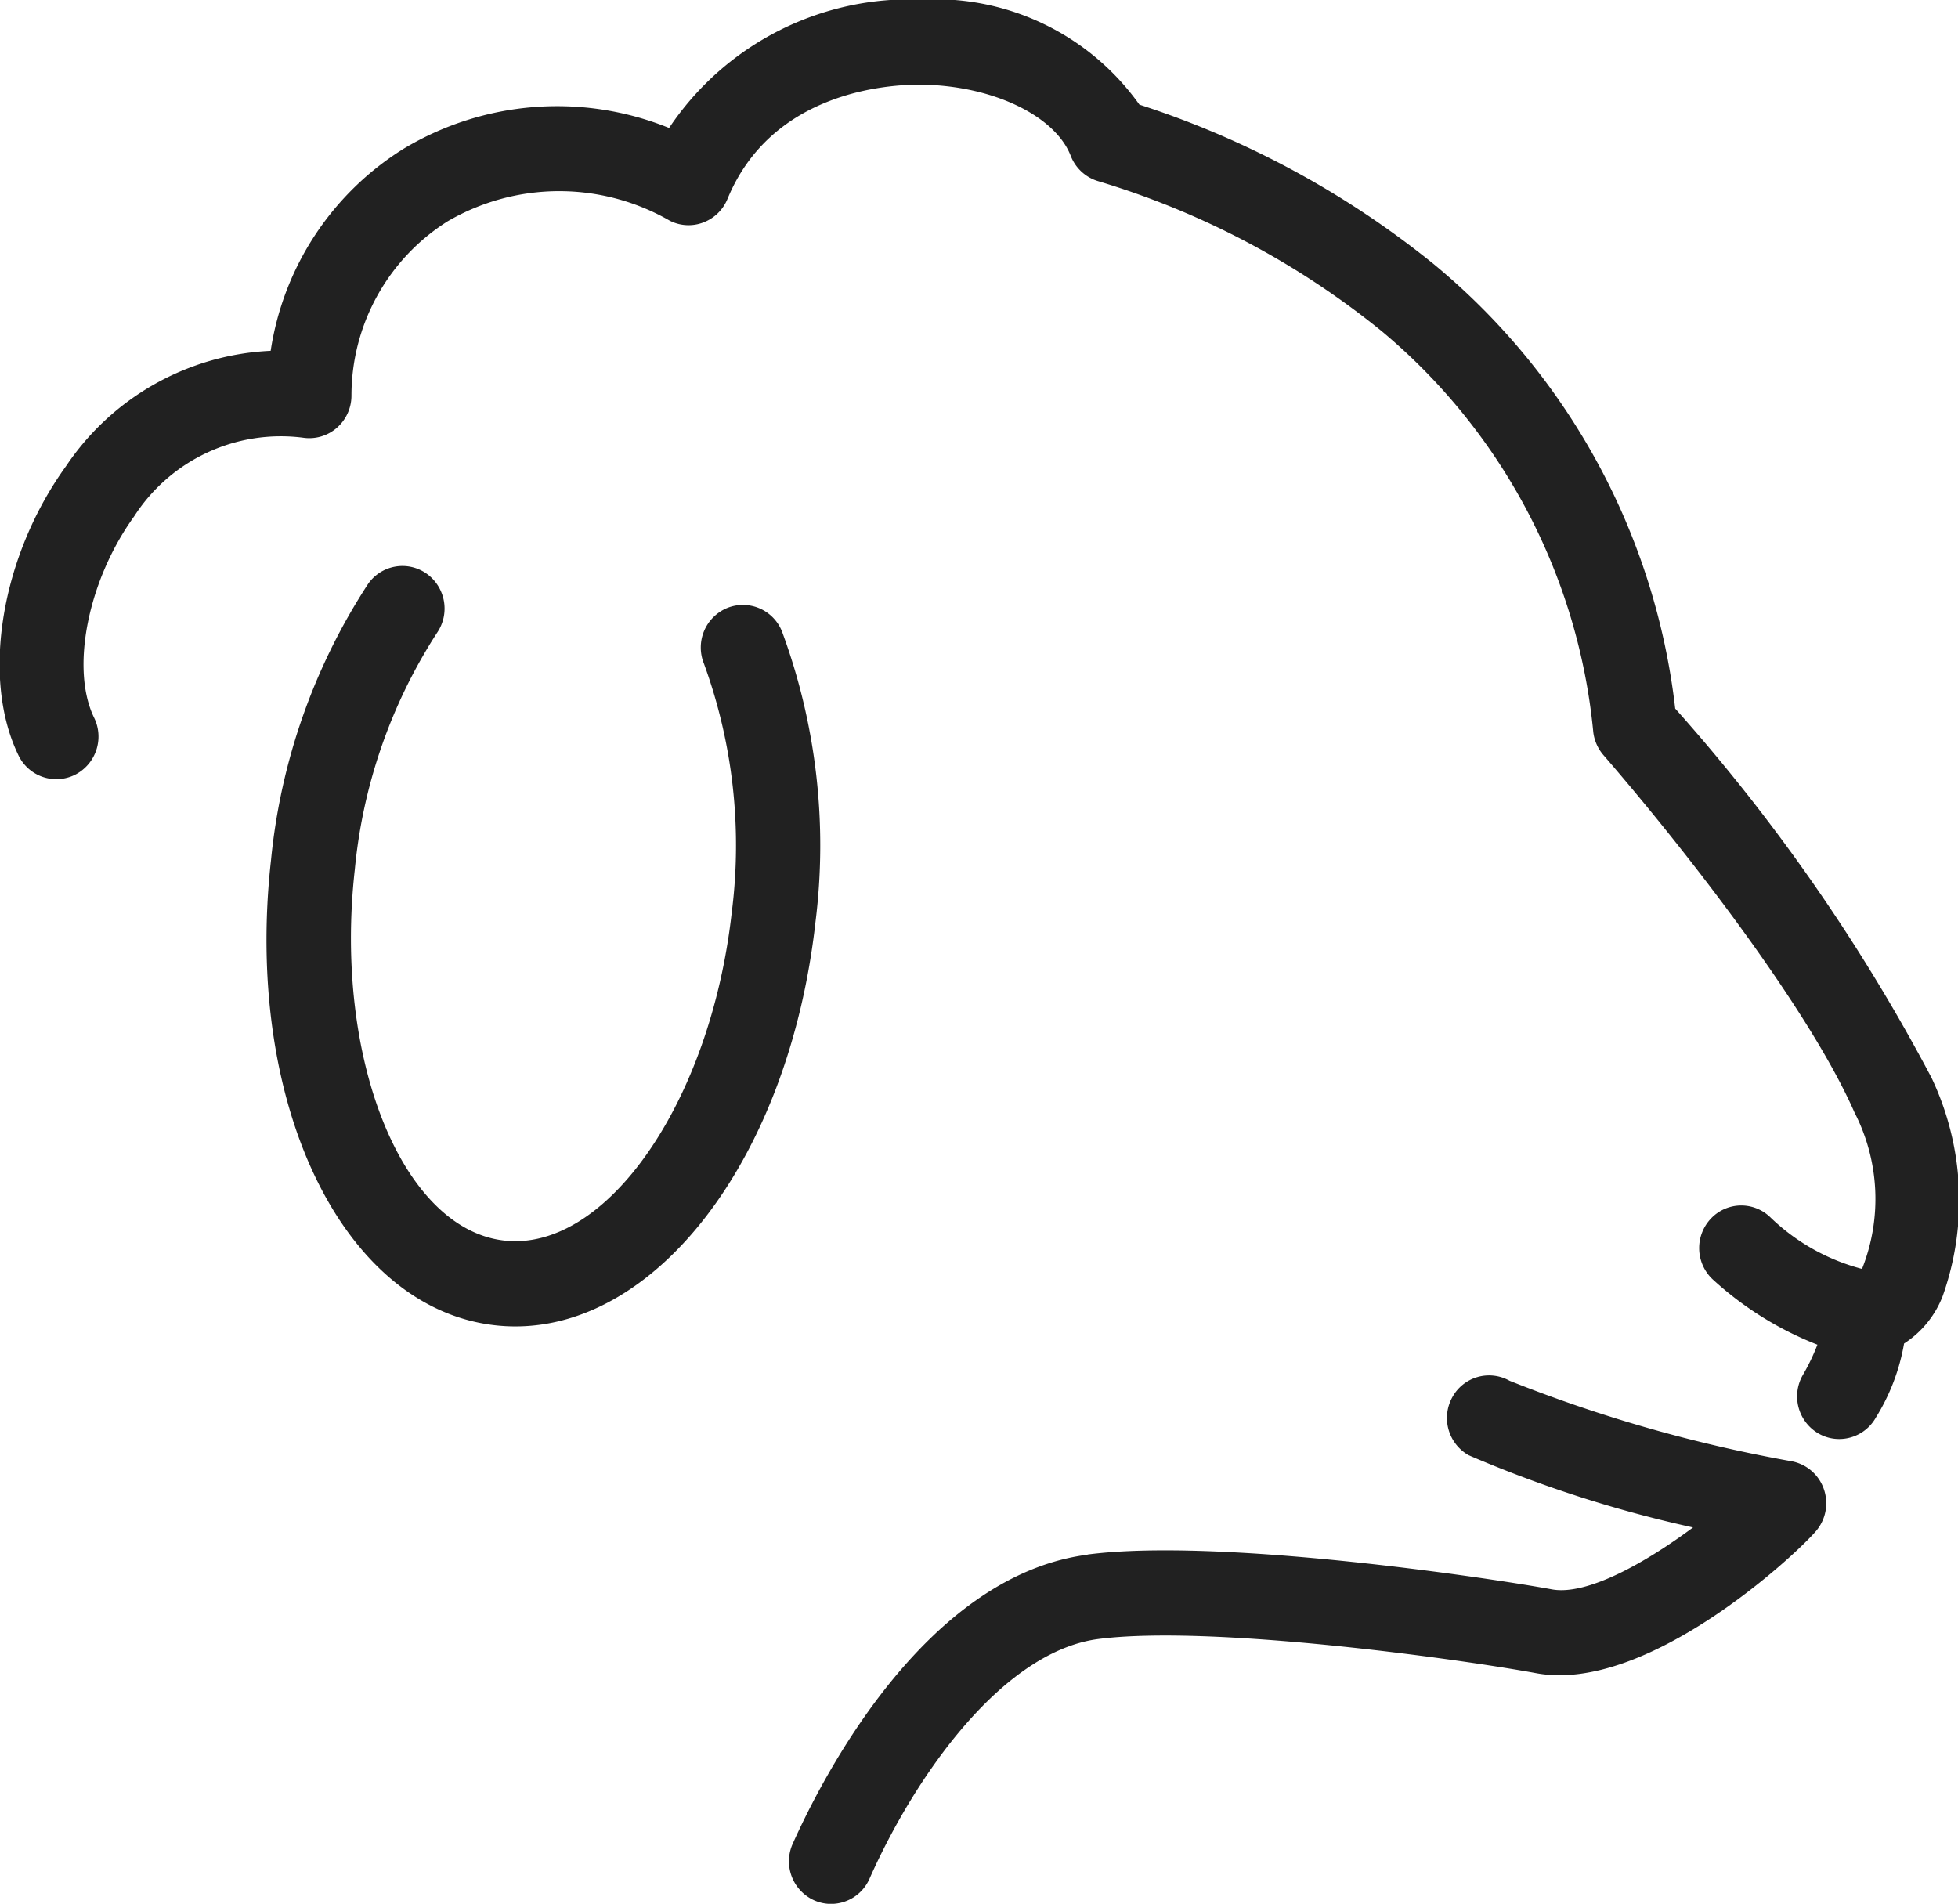 <svg xmlns="http://www.w3.org/2000/svg" width="46.251" height="44.969" viewBox="0 0 46.251 44.969">
  <defs>
    <style>
      .cls-1 {
        fill: #212121;
        fill-rule: evenodd;
      }
    </style>
  </defs>
  <path id="_4.svg" data-name="4.svg" class="cls-1" d="M109.325,111.621a2.339,2.339,0,0,1-.91,1.115,4.884,4.884,0,0,1-.666,1.748,0.993,0.993,0,0,1-.865.507,0.978,0.978,0,0,1-.493-0.132,1.012,1.012,0,0,1-.371-1.373,4.857,4.857,0,0,0,.348-0.723,7.941,7.941,0,0,1-2.481-1.55,1.014,1.014,0,0,1-.04-1.423,0.984,0.984,0,0,1,1.406-.039,4.9,4.9,0,0,0,2.169,1.222,4.471,4.471,0,0,0-.18-3.7c-1.045-2.378-3.847-6.032-5.93-8.439a1.019,1.019,0,0,1-.238-0.538,14.083,14.083,0,0,0-5-9.475,19.521,19.521,0,0,0-6.694-3.541,1,1,0,0,1-.65-0.6C88.356,83.724,86.87,83.019,85.2,83c-0.791-.008-3.532.163-4.578,2.7a1,1,0,0,1-.57.555,0.979,0.979,0,0,1-.791-0.041,5.234,5.234,0,0,0-5.248.013,4.868,4.868,0,0,0-2.273,4.127,1.011,1.011,0,0,1-.349.755,0.991,0.991,0,0,1-.793.23A4.12,4.12,0,0,0,66.605,93.2c-1.092,1.511-1.506,3.6-.943,4.755a1.012,1.012,0,0,1-.454,1.347,0.991,0.991,0,0,1-1.333-.459c-0.889-1.827-.417-4.7,1.122-6.831a6.155,6.155,0,0,1,4.835-2.725,6.821,6.821,0,0,1,3.136-4.771,7.043,7.043,0,0,1,6.275-.493,6.844,6.844,0,0,1,5.972-3.033,5.921,5.921,0,0,1,5.138,2.482,21.616,21.616,0,0,1,6.95,3.765,15.975,15.975,0,0,1,5.706,10.5,43.82,43.82,0,0,1,6.052,8.716A6.753,6.753,0,0,1,109.325,111.621ZM72.128,94.8a0.988,0.988,0,0,1,1.385-.251,1.013,1.013,0,0,1,.248,1.4,12.452,12.452,0,0,0-1.942,5.592c-0.5,4.474,1.115,8.486,3.527,8.762s4.874-3.269,5.376-7.742a12.534,12.534,0,0,0-.658-5.891,1.01,1.01,0,0,1,.552-1.309,0.993,0.993,0,0,1,1.295.558,14.573,14.573,0,0,1,.789,6.867c-0.615,5.487-3.675,9.545-7.087,9.545a4.263,4.263,0,0,1-.491-0.028c-3.6-.413-5.925-5.239-5.282-10.988A14.506,14.506,0,0,1,72.128,94.8Zm17,22.919c3.124-.406,9.541.561,10.964,0.823,0.836,0.156,2.23-.639,3.338-1.462a29.322,29.322,0,0,1-5.3-1.706,1.011,1.011,0,0,1-.387-1.368,0.989,0.989,0,0,1,1.353-.391,34.165,34.165,0,0,0,6.654,1.9,1,1,0,0,1,.769.656,1.013,1.013,0,0,1-.189,1c-0.529.612-4.01,3.828-6.6,3.352-1.832-.337-7.692-1.151-10.353-0.807-2.263.3-4.323,3.234-5.4,5.661a0.993,0.993,0,0,1-.909.595,0.98,0.98,0,0,1-.406-0.088,1.011,1.011,0,0,1-.5-1.33C82.821,123.081,85.257,118.228,89.127,117.723Z" transform="translate(-63.438 -81)"/>
</svg>
